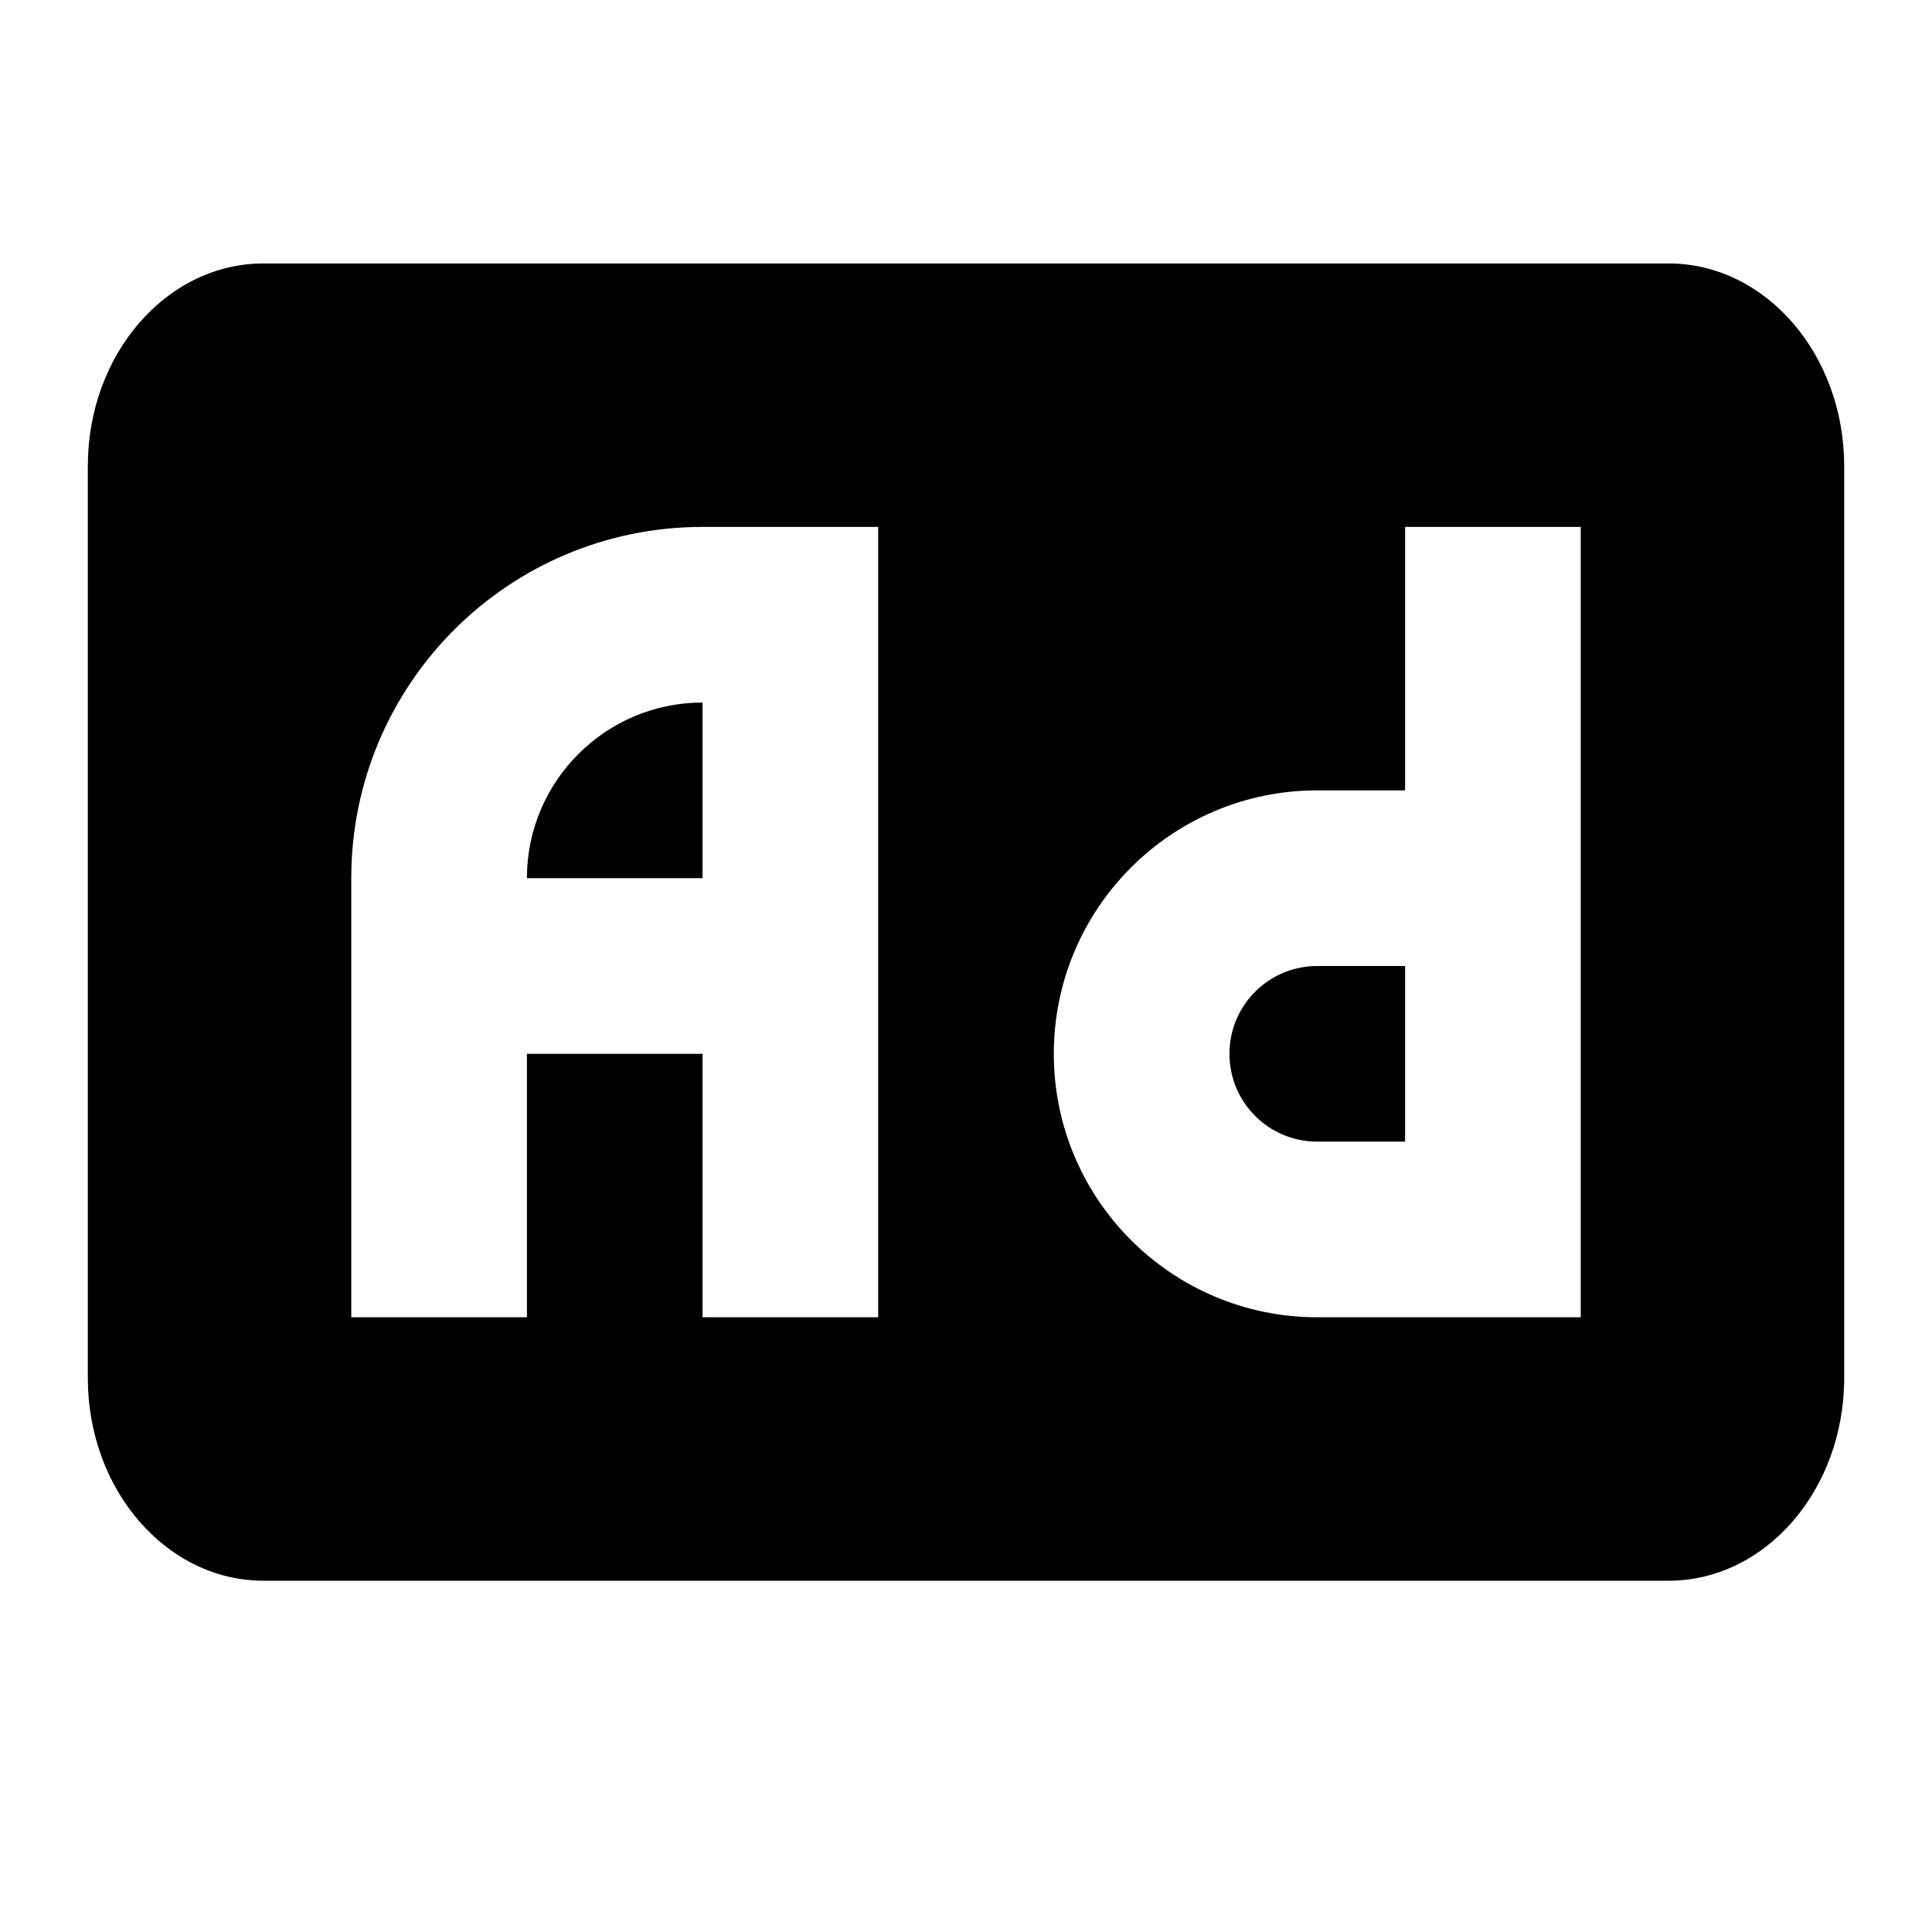 <svg xmlns="http://www.w3.org/2000/svg" xlink="http://www.w3.org/1999/xlink" width="22" height="22" viewBox="0 0 22 22"><path d="M19,3 C20.104,3 21,4.034 21,5.308 L21,15.692 C21,16.966 20.104,18 19,18 L3,18 C1.896,18 1,16.966 1,15.692 L1,5.308 C1,4.034 1.896,3 3,3 L19,3 Z M18,15 L18,6 L16,6 L16,9 L15,9 C13.344,9 12,10.343 12,12 C12,13.657 13.344,15 15,15 L18,15 Z M10,15 L10,6 L8,6 C5.791,6 4,7.791 4,10 L4,12 L4,15 L6,15 L6,12 L8,12 L8,15 L10,15 Z M6,10 C6,8.896 6.896,8 8,8 L8,10 L6,10 Z M14,12 C14,11.447 14.447,11 15,11 L16,11 L16,13 L15,13 C14.447,13 14,12.553 14,12 Z"/></svg>

